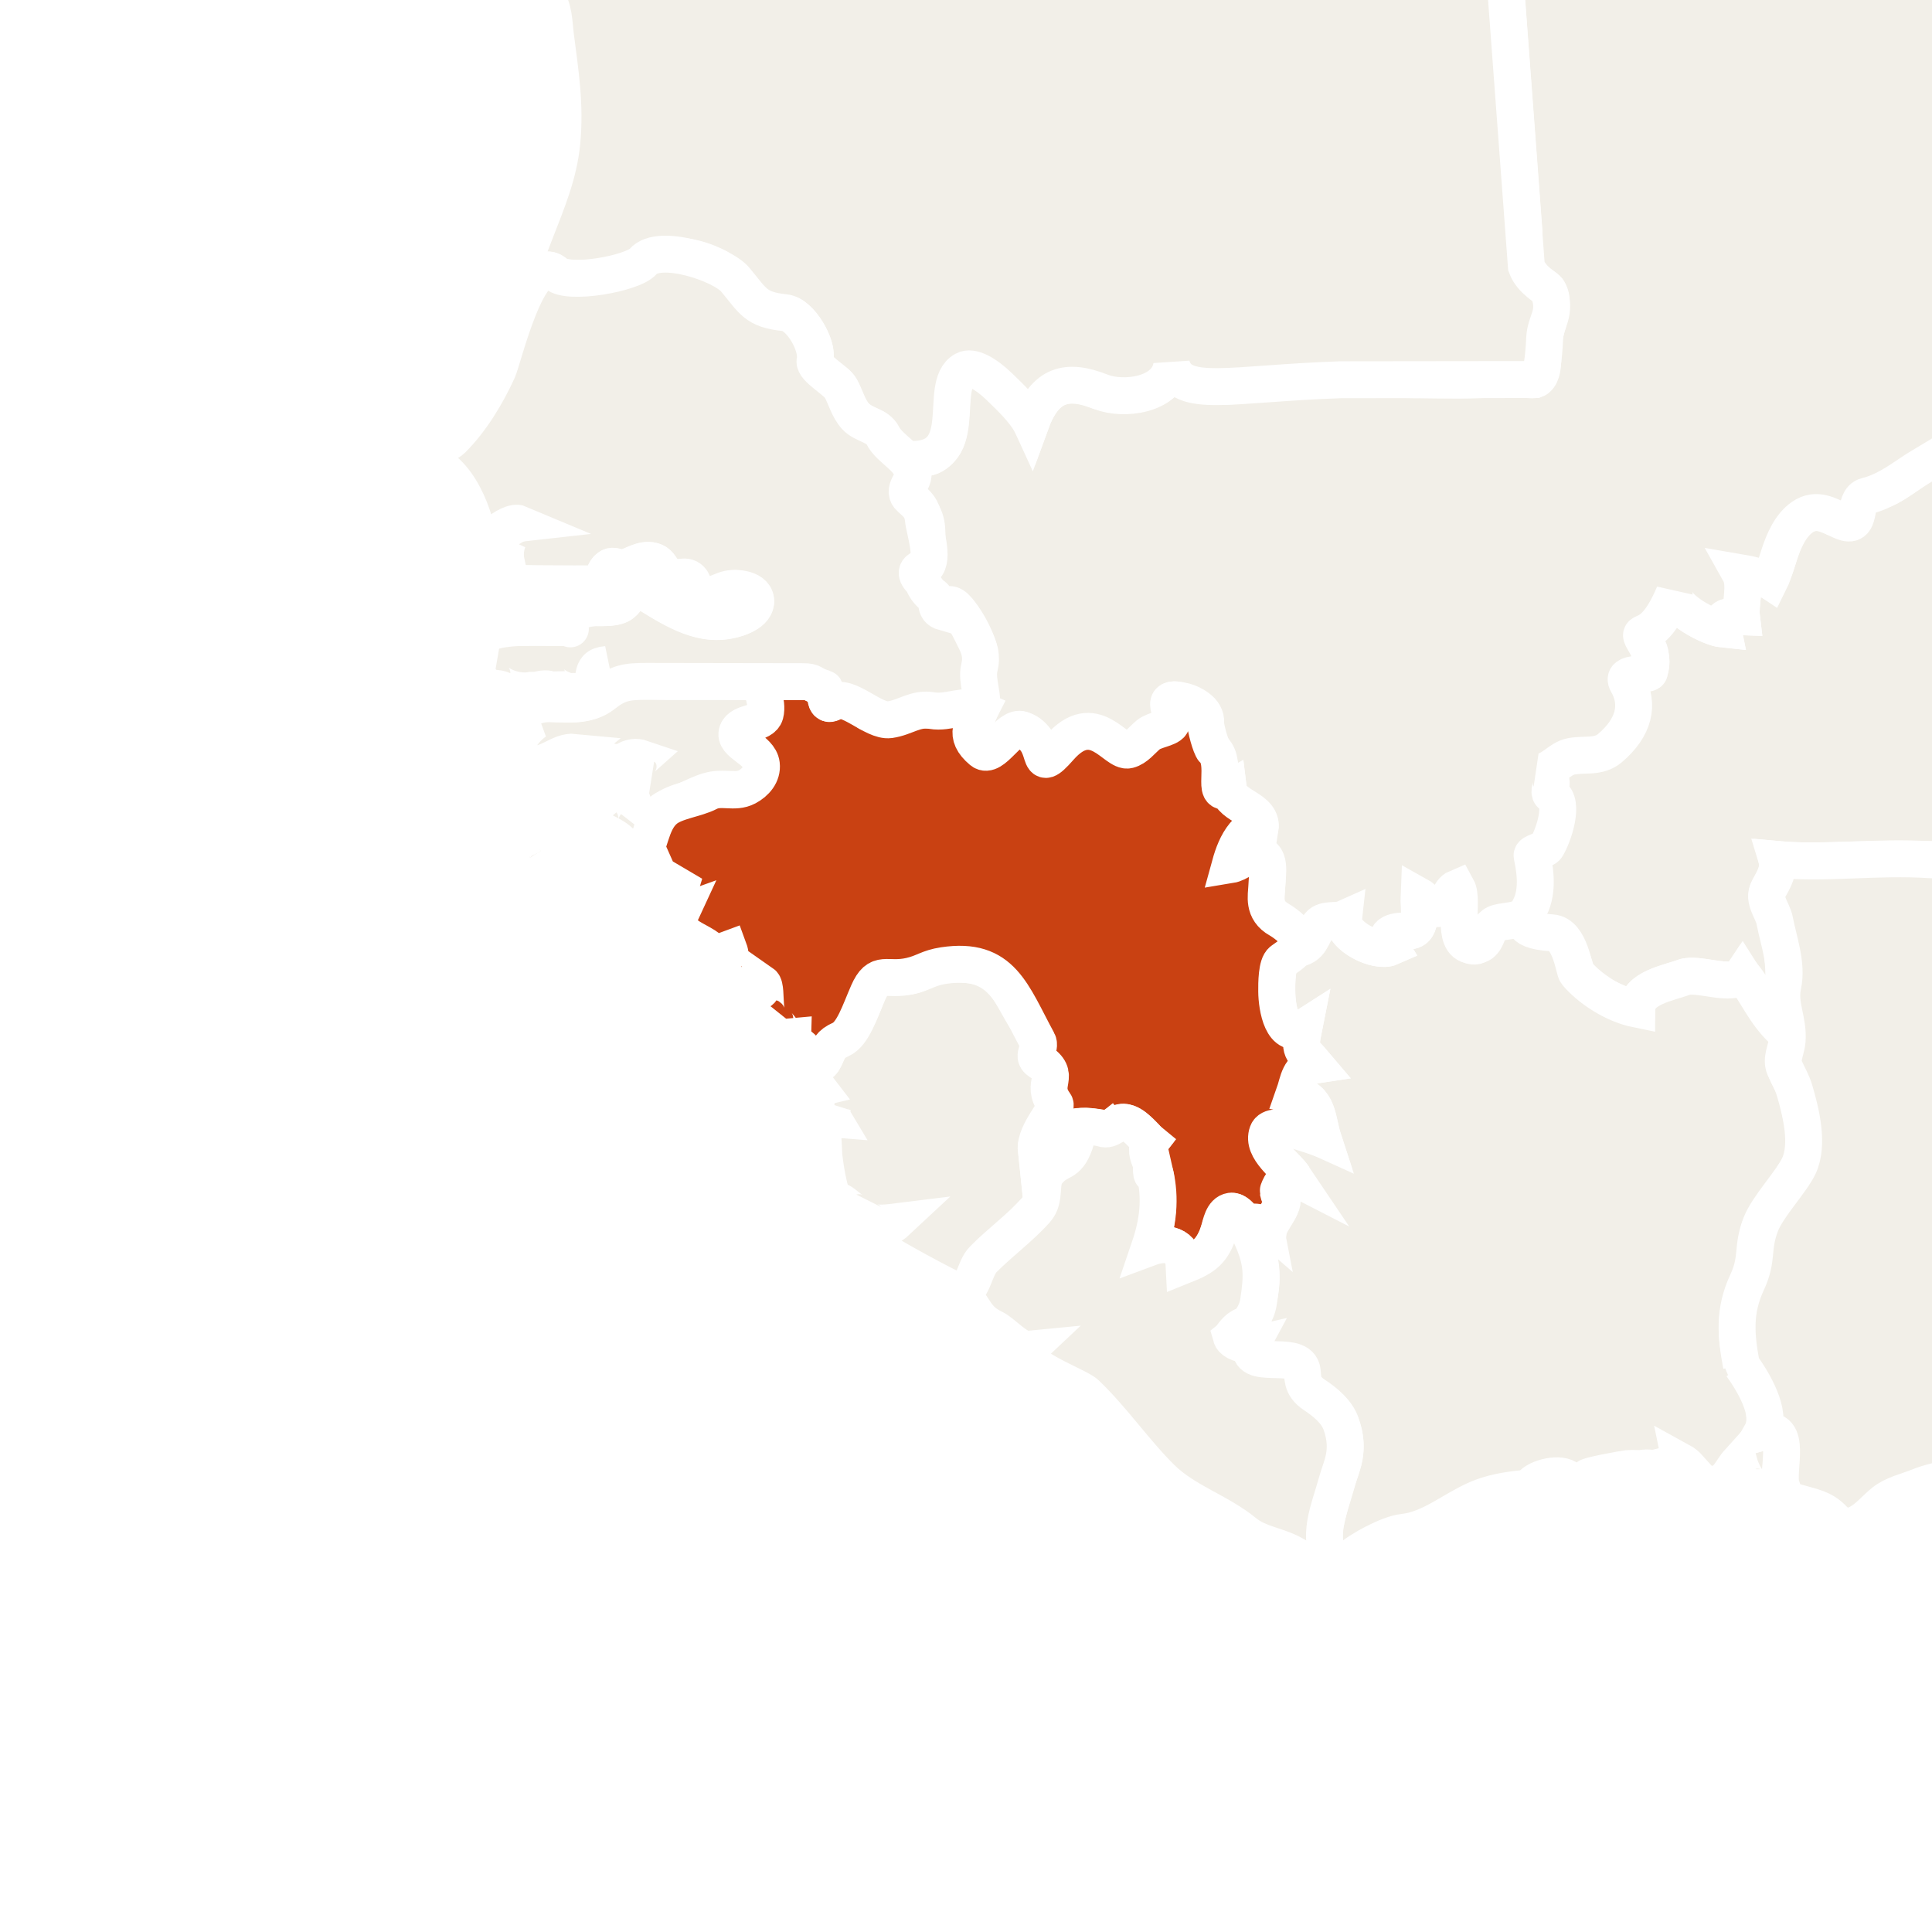 <ns0:svg xmlns:html="http://www.w3.org/1999/xhtml" xmlns:ns0="http://www.w3.org/2000/svg" class="world_map zoom3" height="127" id="svg2985" version="1.1" viewBox="1105 607 157 132" width="127">
  <ns0:title>World Map</ns0:title>
  <ns0:defs id="defs2987" />
  <ns0:defs>
    <html:link href="../css/svg.css" rel="stylesheet" type="text/css" />
  </ns0:defs>
  <ns0:style id="style_css_sheet" type="text/css">
/*
 * Below are Cascading Style Sheet (CSS) definitions in use in this file,
 * which allow easily changing how countries are displayed.
 *
 */
/* --- Custom styles for Peace Corps --- */
.world_map .world_map-is_selected {
  fill: #C94112 !important;
}
.world_map .landxx {
  fill: #F2EFE8;
  stroke: #ffffff;
  fill-rule: evenodd;
}
.world_map.zoom4 .landxx {
  stroke-width: 2px;
}
.world_map.zoom3 .landxx {
  stroke-width: 3px;
}
.world_map.zoom2 .landxx {
  stroke-width: 4px;
}
.world_map.zoom1 .landxx {
  stroke-width: 5px;
}
.world_map .coastxx {
  fill: #F2EFE8;
  stroke: #ffffff;
  stroke-width: 2px;
  fill-rule: evenodd;
}
.world_map .oceanxx {
  opacity: 1;
  color: #ccc;
  fill: #ffffff;
  stroke: #ffffff;
  stroke-width: 0.5;
  stroke-miterlimit: 1;
}

/* --- Original Styles --- *
/*
 * Circles around small countries
 *
 * Change opacity to 1 to display all circles.
 *
 */
.circlexx
{
   opacity:0;
   fill:#e0e0e0;
   stroke:#000000;
   stroke-width:0.5;
}

/*
 * Smaller circles around French DOMs and Chinese SARs
 *
 * Change opacity to 1 to display all subnational circles.
 *
 */
.subxx
{
   opacity:0;
   stroke-width:0.3;
}

/*
 * Circles around small, unrecognized countries
 *
 * Change opacity to 1 to display all circles.
 *
 */
.unxx
{
   opacity:0;
   fill:#e0e0e0;
   stroke:#000000;
   stroke-width:0.3;
}

/*
 * Circles around small countries, but with no permanent residents 
 *
 * Change opacity to 1 to display all circles.
 *
 */
.noxx
{
   opacity:0;
   fill:#e0e0e0;
   stroke:#000000;
   stroke-width:0.5;
}

/*
 * land
 */
.landxx
{
}
/*
 * Styles for coastlines of islands with no borders
 */


/*
 * Styles for nations with limited recognition
 */
.limitxx
{
   fill: #e0e0e0;
   stroke:#ffffff;
   stroke-width:0;
   fill-rule:evenodd;
}

/*
 * Styles for nations with no permanent population.
 */
.antxx
{
   fill: #e0e0e0;
   stroke:#ffffff;
   stroke-width:0;
   fill-rule:evenodd;
}

/*
 * Ocean
 */


/*
 * Additional style rules
 *
 * The following are examples of colouring countries.  You can substitute these with your own styles to colour the countries on the map.
 *
 * Color a few countries:
 *
 * .gb, .au, .nc
 * {
 *    fill:       #ff0000;
 * }
 *
 * Color a few small country circles (and the countries):
 *
 * .ms, .ky
 * {
 *    opacity:    1;
 *    fill:       #ff0000;
 * }
 *
 */

</ns0:style>
  <ns0:path class="oceanxx" d="M 2079.506,1457.561 615.248,1457.561 C 615.131,1457.561 615.071,1457.551 614.952,1457.522 611.677,1456.651 608.402,1455.782 605.128,1454.91 599.151,1453.322 593.229,1451.523 587.308,1449.738 564.394,1442.832 541.766,1434.699 519.47,1426.012 495.811,1416.793 472.35,1407.095 449.192,1396.682 426.784,1386.606 405.177,1375.054 383.764,1363.036 363.118,1351.45 343.011,1338.83 323.38,1325.6 302.292,1311.388 281.479,1296.851 261.054,1281.701 242.351,1267.828 223.737,1253.631 206.053,1238.469 186.987,1222.122 167.824,1205.771 150.353,1187.691 132.978,1169.711 116.333,1151.061 100.157,1131.998 84.353,1113.374 70.087,1093.472 56.902,1072.925 44.047,1052.892 32.094,1032.136 22.47,1010.343 17.517,999.128 12.409,987.766 8.702,976.061 5.066,964.582 1.6,953.043 -1.593,941.431 -8.01,918.094 -14.055,894.784 -18.234,870.921 -22.491,846.609 -24.894,822.199 -26.943,797.622 -28.947,773.586 -28.829,749.402 -27.225,725.349 -25.648,701.699 -23.363,677.925 -19.274,654.565 -15.018,630.252 -9.384,606.452 -2.841,582.662 3.569,559.353 10.484,536.349 20.266,514.199 30.321,491.43 42.319,469.91 55.503,448.817 68.513,428.004 83.109,408.268 98.687,389.318 113.735,371.012 129.69,353.253 146.152,336.209 163.775,317.963 182.646,301.146 201.896,284.648 220.334,268.845 239.554,253.985 258.96,239.397 278.428,224.761 298.394,210.834 318.556,197.176 339.27,183.145 360.479,169.921 382.151,157.426 403.466,145.137 425.315,133.989 447.605,123.594 469.586,113.344 492.15,104.177 514.746,95.376 537.449,86.533 560.379,78.196 583.635,70.915 589.694,69.018 595.801,67.277 601.909,65.55 604.631,64.78 607.361,64.046 610.095,63.319 611.6,62.919 613.566,61.987 615.134,61.987 L 2079.964,61.987 C 2079.98,61.987 2079.996,61.987 2080.012,61.987 2079.845,61.987 2079.679,61.987 2079.512,61.987 2102.827,68.192 2125.878,75.324 2148.545,83.612 2171.638,92.055 2194.616,100.88 2217.235,110.53 2240.521,120.466 2263.485,130.953 2285.883,142.765 2306.981,153.891 2327.818,165.786 2347.861,178.722 2368.942,192.327 2389.75,206.293 2410.222,220.801 2429.737,234.63 2448.994,248.988 2467.621,263.993 2486.882,279.509 2506.041,295.306 2524.054,312.274 2541.871,329.058 2558.751,346.673 2574.941,365.037 2591.248,383.533 2607.148,402.307 2621.451,422.419 2635.349,441.963 2648.447,462.428 2659.59,483.678 2671.124,505.674 2681.105,528.357 2688.619,552.051 2692.252,563.507 2695.337,575.148 2698.561,586.723 2701.774,598.254 2704.924,609.82 2707.458,621.525 2712.626,645.406 2716.672,669.479 2719.118,693.797 2721.572,718.193 2723.18,742.564 2722.981,767.091 2722.791,790.655 2720.691,814.438 2717.769,837.812 2714.737,862.071 2710.52,886.162 2704.64,909.901 2701.681,921.844 2698.395,933.696 2695.038,945.532 2691.747,957.135 2688.556,968.835 2684.399,980.162 2676.092,1002.804 2666.169,1024.884 2654.134,1045.805 2641.996,1066.907 2628.85,1087.487 2614.238,1106.97 2599.166,1127.067 2582.668,1145.945 2565.895,1164.63 2549.83,1182.527 2532.892,1199.732 2514.865,1215.662 2496.079,1232.265 2476.898,1248.313 2457.156,1263.766 2438.299,1278.528 2418.967,1292.731 2399.319,1306.421 2378.702,1320.787 2357.754,1334.611 2336.476,1347.978 2326.409,1354.302 2316.006,1360.133 2305.642,1365.952 2295.035,1371.909 2284.386,1378.017 2273.445,1383.344 2250.734,1394.399 2227.777,1404.727 2204.389,1414.266 2181.785,1423.487 2159.068,1432.27 2136.023,1440.334 2117.412,1446.847 2098.557,1452.497 2079.506,1457.561" id="ocean" />
  <ns0:path class="landxx bfa" d="M 1228.876,669.238 C 1229.41,667.855 1229.891,666.253 1229.571,664.774 1229.221,663.157 1230.195,664.123 1230.812,662.911 1231.193,662.161 1232.035,659.879 1231.15,659.194 1230.554,658.733 1231.738,657.692 1229.957,657.215 1230.79,657.257 1231.312,656.606 1231.945,656.218 1232.979,655.586 1234.459,656.104 1235.526,655.453 1236.831,654.656 1238.408,651.561 1237.255,650.201 1236.706,649.552 1237.506,649.119 1238.224,649.203 1239.315,649.329 1239.227,648.343 1239.065,647.483 1238.958,646.921 1237.846,646.086 1238.813,645.749 1239.557,645.489 1240.581,643.386 1241.046,642.742 1240.986,644.008 1243.972,645.52 1245.006,645.623 1244.762,644.422 1245.542,644.581 1246.516,644.615 1246.385,643.517 1246.933,642.024 1246.366,641.014 1247.177,641.169 1248.018,641.226 1248.746,641.662 1249.838,640.024 1249.705,636.428 1252.54,636.135 1253.937,635.991 1255.669,638.206 1255.944,635.73 1256.091,634.402 1257.557,634.573 1258.466,634.101 1259.644,633.49 1260.547,632.598 1261.775,632.015 1263.249,631.315 1265.94,627.685 1267.999,629.542 1268.39,629.894 1269.345,629.075 1269.975,629.266 1270.838,629.527 1271.707,629.826 1272.518,630.218 1273.764,630.818 1271.472,633.99 1273.382,635.031 1274.562,635.673 1273.636,637.675 1274.521,638.566 1275.021,639.069 1276.034,640.114 1275.866,640.778 1276.805,641.151 1279.274,642.811 1280.856,644.038 1280.142,644.387 1279.5,644.369 1278.846,643.893 1277.872,646.381 1281.148,649.267 1283.126,650.208 1284.715,650.963 1285.609,649.07 1286.74,649.399 1287.67,649.669 1287.849,651.14 1288.206,651.885 1285.677,652.755 1287.788,654.204 1288.72,655.944 1289.713,657.797 1287.315,660.488 1285.498,660.606 1285.049,660.635 1283.303,661.14 1282.978,660.88 1282.083,660.166 1281.884,660.53 1281.14,661.2 1279.671,662.522 1278.838,664.258 1276.954,664.528 1274.052,664.942 1273.536,664.023 1271.822,663.704 1271.002,663.551 1270.225,663.278 1269.37,663.266 1268.613,663.256 1266.65,665.209 1266.09,664.965 1264.734,664.373 1267.722,664.32 1257.518,664.353 1254.131,664.364 1252.123,664.594 1249.395,664.341 1249.728,665.901 1248.227,666.706 1248.65,667.653 1249.226,668.939 1249.509,669.958 1249.738,671.302 1249.933,672.444 1250.044,673.87 1249.908,675.154 1249.79,676.279 1250.666,677.635 1249.894,678.237 1248.634,677.297 1247.437,675.039 1246.584,673.702 1245.863,674.775 1242.958,673.49 1241.834,673.918 1240.605,674.386 1238.032,674.763 1238.014,676.51 1237.238,676.377 1234.516,675.236 1234.039,674.646 1233.594,674.096 1233.126,673.815 1233.041,673.372 1232.877,672.514 1232.083,670.872 1231.463,670.534 1230.419,669.964 1229.257,670.797 1228.876,669.238" id="bf">
    <ns0:title>Burkina Faso</ns0:title>
  </ns0:path>
  <ns0:path class="landxx civ" d="M 1205.046,703.222 C 1205.474,702.297 1206.586,702.095 1206.975,701.101 1207.232,700.442 1207.432,699.39 1207.476,698.687 1207.557,697.412 1207.05,695.095 1206.126,694.15 1206.717,693.526 1207.533,693.847 1208.136,694.222 1208.266,693.466 1209.479,692.642 1209.001,691.81 1208.614,691.137 1209.248,689.704 1210.156,690.19 1209.468,689.168 1208.267,688.534 1207.957,687.273 1207.373,684.9 1211.807,686.766 1212.526,687.094 1212.009,685.518 1212.203,683.76 1210.156,683.422 1210.529,682.37 1210.534,681.249 1211.886,681.046 1210.762,679.715 1210.55,680.003 1210.946,678.022 1208.503,679.595 1208.607,674.182 1208.926,672.982 1209.234,671.826 1210.054,671.532 1211.074,671.232 1211.626,671.069 1211.665,670.036 1212.096,669.67 1212.731,669.132 1213.479,669.48 1214.186,669.166 1214.034,670.57 1216.872,671.972 1218.006,671.47 1217.241,670.203 1218.541,670.131 1219.467,670.146 1220.704,670.165 1220.267,668.113 1220.305,667.294 1220.792,667.565 1221.298,668.483 1221.965,668.302 1222.605,668.127 1222.732,666.924 1223.405,666.646 1223.956,667.644 1223.172,671.002 1224.611,671.36 1225.912,671.682 1224.865,668.852 1228.802,668.971 1229.184,668.982 1227.967,670.107 1231.118,670.306 1232.601,670.399 1232.907,673.329 1233.108,673.569 1234.149,674.81 1236.082,676.117 1238.015,676.51 1238.033,674.763 1240.606,674.386 1241.835,673.918 1242.959,673.49 1245.864,674.775 1246.585,673.702 1247.791,675.133 1248.278,676.691 1249.895,678.237 1250.078,678.006 1250.248,677.766 1250.405,677.517 1250.879,678.946 1249.772,680.311 1249.977,681.033 1250.32,682.234 1251.029,682.814 1251.191,684.203 1251.325,685.353 1252.037,687.294 1251.614,688.377 1251.137,689.596 1250.523,690.249 1249.927,691.356 1249.133,692.83 1247.784,693.687 1247.828,695.321 1247.885,697.448 1246.835,698.998 1246.402,700.575 1245.944,702.244 1246.158,704.934 1247.185,706.288 1248.197,707.621 1248.666,709.42 1248.278,710.853 1250.839,710.144 1249.339,714.033 1249.756,715.246 1249.241,715.237 1248.737,715.309 1248.246,715.462 1248.394,715.187 1248.561,714.922 1248.746,714.67 1247.542,716.478 1246.548,714.203 1246.296,713.302 1245.645,714.022 1245.4,715.02 1244.286,715.102 1243.565,715.155 1242.643,714.814 1242.126,714.31 1241.728,715.043 1240.815,714.349 1240.466,714.022 1241.093,713.884 1241.791,714.497 1242.266,713.806 1242.059,713.572 1241.82,713.38 1241.546,713.23 1241.844,714.668 1241.255,713.329 1240.256,713.59 1240.463,714.017 1237.887,713.773 1237.261,713.842 1236.941,713.878 1233.743,714.449 1234.001,714.588 1235.605,715.455 1238.749,712.682 1240.036,714.31 1238.042,714.419 1236.134,714.747 1234.181,715.094 1233.741,715.172 1232.828,715.36 1232.547,714.841 1232.149,714.11 1230.219,714.443 1229.527,715.102 1230.661,714.648 1231.289,714.769 1232.407,715.174 1229.955,715.455 1227.342,715.321 1225.031,716.319 1223.035,717.18 1221.243,718.799 1219.012,719.026 1217.876,719.142 1215.45,720.426 1214.615,721.23 1212.738,723.037 1212.409,719.699 1212.701,718.324 1213.048,716.688 1213.614,714.882 1214.067,713.529 1214.669,711.735 1214.155,709.777 1212.735,708.585 1211.873,707.862 1210.621,707.537 1210.762,706.022 1210.924,704.284 1205.622,705.796 1206.696,703.798 1206.061,703.943 1205.487,703.66 1205.046,703.222" id="ci">
    <ns0:title>Cote d'Ivoire</ns0:title>
  </ns0:path>
  <ns0:g class="landxx coastxx sle" id="sl" transform="translate(-29.902,-45.075)">
    <ns0:title>Sierra Leone</ns0:title>
    <ns0:path d="M 1202.397,738.72 C 1202.327,738.888 1202.257,739.056 1202.187,739.224 1203.163,739.528 1204.117,739.945 1205.137,740.088 1205.314,739.704 1205.446,739.172 1205.012,738.897 1204.271,738.424 1203.213,738.77 1202.397,738.72" id="path2896" />
    <ns0:path class="landxx sle" d="M 1199.448,726.479 C 1200.064,725.914 1200.855,726.408 1201.538,725.975 1202.2,725.556 1202.022,724.412 1202.83,724.175 1204.162,723.784 1205.062,721.21 1205.479,720.048 1206.177,718.107 1208.233,719.536 1209.681,718.567 1210.92,717.737 1214.389,717.673 1215.628,718.589 1216.819,719.469 1217.399,720.972 1218.173,722.191 1218.577,722.827 1219.02,723.477 1219.289,724.186 1219.486,724.705 1218.904,725.336 1219.265,725.707 1219.71,726.165 1220.205,726.059 1220.251,726.831 1220.287,727.435 1220.059,728.483 1220.522,728.969 1221.171,729.652 1218.985,731.863 1219.108,733.032 1219.273,732.67 1220.887,731.82 1221.268,731.592 1222.749,730.702 1222.507,731.922 1222.148,733.038 1221.738,734.313 1219.868,733.965 1219.7,735.814 1219.54,737.587 1219.48,737.502 1218.503,738.536 1217.725,739.359 1216.961,740.178 1215.85,740.987 1214.353,742.077 1213.68,744.848 1213.021,744.647 1212.317,744.434 1206.498,741.303 1205.569,740.52 1207.193,740.981 1205.917,740.214 1205.499,739.945 1206.193,739.461 1207.095,739.458 1207.729,738.865 1206.393,739.031 1204.448,739.236 1205.569,737.281 1204.69,739.296 1203.597,737.031 1202.844,737.135 1202.311,737.209 1201.847,733.674 1201.829,733.248 1200.728,733.504 1199.002,732.589 1199.809,731.16 1200.286,731.536 1200.789,731.872 1201.319,732.168 1200.059,731.535 1201.911,730.457 1202.619,730.512 1202.331,730.033 1202.464,730.156 1202.549,729.576 1201.899,730.883 1201.265,730.212 1200.459,729.72 1200.348,729.979 1200.251,730.242 1200.169,730.512 1199.229,728.926 1200.014,728.317 1201.389,727.992 1200.858,727.29 1199.808,727.352 1199.448,726.479" id="path2902" />
  </ns0:g>
  <ns0:path class="landxx mli" d="M 1178.546,631.798 C 1179.897,631.473 1180.5,632.204 1181.599,630.795 1182.526,629.606 1182.11,627.046 1182.563,625.564 1183.591,622.179 1188.293,627.787 1188.776,628.846 1189.674,626.384 1191.169,625.035 1194,626.184 1195.861,626.939 1199.806,626.805 1200.216,624.237 1201.276,626.805 1206.501,625.657 1208.546,625.501 1213.548,625.119 1218.68,625.39 1223.695,625.39 1225.461,625.39 1227.637,625.184 1229.384,625.362 1230.667,625.493 1230.295,623.36 1230.419,622.264 1230.56,621.022 1231.769,618.63 1230.471,617.806 1228.23,616.381 1228.83,615.123 1228.844,613.314 L 1223.615,543.238 1236.863,543.245 C 1250.558,553.508 1263.41,563.727 1276.367,573.906 1277.923,575.031 1280.85,576.159 1280.632,578.503 1280.564,579.236 1280.461,579.89 1281.774,580.417 1282.413,580.673 1283.123,580.852 1283.665,581.214 1284.57,581.818 1284.421,582.904 1285.144,583.627 1285.832,584.315 1286.55,584.409 1287.437,584.563 1288.082,584.674 1287.605,583.97 1288.759,584.544 1289.587,584.955 1289.946,586.051 1290.892,586.349 1292.366,586.815 1294.341,586.939 1295.706,587.746 1296.702,588.335 1296.413,591.103 1295.989,592.067 1295.399,593.408 1294.539,594.68 1296.673,594.985 1298.93,595.309 1301.486,594.107 1303.716,593.83 1303.426,599.973 1304.303,606.498 1303.507,612.582 1303.415,613.282 1303.631,613.758 1303.105,617.088 1302.934,618.176 1303.318,616.788 1301.793,619.989 1301.324,620.972 1301.351,622.161 1300.924,623.175 1300.512,624.152 1299.56,624.45 1298.781,625.052 1297.823,625.791 1298.476,626.765 1297.162,626.541 1296.862,626.49 1294.24,625.79 1294.12,626.244 1293.805,627.432 1285.611,627.03 1284.37,627.129 1281.329,627.371 1281.391,626.998 1279.239,629.351 1278.564,630.09 1277.236,630.352 1276.289,630.143 1275.741,630.043 1274.487,630.031 1273.931,630.045 1272.941,630.026 1273.005,629.265 1273.005,630.504 1272.287,630.233 1271.602,629.889 1270.893,629.592 1269.189,628.878 1268.78,630.075 1268.134,629.598 1267.505,629.134 1266.429,628.525 1265.015,629.785 1263.543,631.098 1261.405,632.193 1260.564,632.757 1259.15,633.703 1258.113,634.449 1256.667,634.813 1255.479,635.112 1256.446,637.629 1254.686,636.858 1253.603,636.384 1252.616,635.726 1251.468,636.521 1250.492,637.198 1249.964,638.442 1249.607,639.511 1249.403,640.122 1249.127,641.103 1248.84,641.682 1248.591,641.51 1246.997,641.122 1246.365,641.017 1246.931,642.027 1246.384,643.52 1246.515,644.618 1245.541,644.584 1244.761,644.425 1245.005,645.626 1243.971,645.523 1240.985,644.011 1241.045,642.745 1239.15,647.286 1237.744,645.145 1238.702,646.763 1239.232,647.659 1239.252,648.337 1239.039,649.109 1238.952,649.424 1236.675,649.025 1237.228,649.979 1238.247,651.737 1237.797,653.63 1235.824,655.297 1234.906,656.073 1233.811,655.758 1232.7,655.96 1231.662,656.148 1231.08,657.275 1229.955,657.219 1231.953,657.721 1230.505,658.763 1231.112,659.115 1232.14,659.713 1231.263,662.359 1230.695,663.304 1230.508,663.616 1229.437,663.747 1229.501,664.047 1229.827,665.561 1230.024,667.432 1228.98,668.795 1228.562,669.342 1227.339,669.322 1226.748,669.486 1225.511,669.83 1226.152,671.473 1224.589,671.33 1222.857,671.171 1223.994,667.718 1223.405,666.65 1222.732,666.928 1222.605,668.131 1221.965,668.306 1221.298,668.488 1220.792,667.569 1220.305,667.298 1220.266,668.116 1220.704,670.168 1219.467,670.15 1218.541,670.135 1217.24,670.207 1218.006,671.474 1216.872,671.976 1214.033,670.575 1214.186,669.17 1213.603,669.429 1212.66,669.13 1212.216,669.664 1211.52,670.502 1211.611,671.5 1210.226,671.618 1211.248,669.715 1207.873,669.434 1207.865,667.815 1207.865,666.78 1208.125,665.572 1207.882,664.565 1207.535,663.129 1205.629,664.808 1204.966,664.777 1205.219,663.855 1205.952,661.42 1207.346,661.897 1207.85,660.508 1204.992,659.995 1204.826,658.657 1203.918,659.173 1204,658.152 1204.083,657.571 1204.269,656.259 1203.742,655.754 1203.187,654.655 1202.75,653.789 1203.3,652.562 1202.283,652.055 1201.887,651.857 1200.505,651.091 1200.095,651.477 1199.644,651.901 1201.097,652.968 1200.12,653.429 1199.013,653.951 1198.141,654.837 1197.023,655.395 1196.248,655.782 1195.38,654.667 1194.746,654.408 1193.376,653.849 1192.32,653.949 1191.349,655.106 1188.908,658.016 1190.247,654.55 1188.127,653.833 1186.75,653.368 1185.295,657.771 1183.945,654.374 1183.513,653.288 1185.308,652.294 1184.439,651.068 1183.939,650.362 1184.331,648.679 1184.602,647.94 1184.921,647.068 1182.266,642.099 1181.717,644.257 1181.093,644.08 1180.1,642.147 1179.825,641.56 1179.578,641.032 1180.376,639.974 1180.346,638.929 1180.302,637.359 1180.481,636.691 1179.37,635.456 1178.984,635.027 1178.58,634.515 1178.837,633.897 1179.275,632.838 1178.97,632.839 1178.546,631.798" id="ml">
    <ns0:title>Mali</ns0:title>
  </ns0:path>
  <ns0:g class="landxx coastxx gnb" id="gw" transform="translate(-29.902,-45.075)">
    <ns0:title>Guinea-Bissau</ns0:title>
    <ns0:path d="M 1176.908,705.312 C 1176.885,705.121 1176.861,704.928 1176.838,704.737 1176.568,704.891 1176.328,705.083 1176.118,705.312 1176.381,705.312 1176.645,705.312 1176.908,705.312" id="path3430" />
    <ns0:path d="M 1177.348,702.216 C 1178.008,701.888 1177.911,701.648 1177.058,701.496 1177.154,701.736 1177.251,701.976 1177.348,702.216" id="path3432" />
    <ns0:path d="M 1177.998,709.272 C 1178.262,709.065 1178.549,708.897 1178.858,708.767 1178.281,707.552 1176.819,708.361 1177.998,709.272" id="path3434" />
    <ns0:path d="M 1179.218,701.784 C 1178.855,701.807 1178.495,701.855 1178.138,701.928 1178.204,702.982 1179.518,702.813 1179.218,701.784" id="path3436" />
    <ns0:path d="M 1179.147,704.952 C 1179.05,705.192 1178.954,705.431 1178.857,705.672 1179.46,705.976 1179.841,705.623 1179.937,705.025 1179.673,705.011 1179.41,704.986 1179.147,704.952" id="path3438" />
    <ns0:path d="M 1181.018,708.048 C 1181.417,707.728 1181.681,707.32 1181.808,706.824 1181.285,707.025 1180.935,707.466 1181.018,708.048" id="path3440" />
    <ns0:path d="M 1184.547,708.192 C 1184.762,707.497 1184.522,707.305 1183.827,707.616 1184.067,707.809 1184.308,708 1184.547,708.192" id="path3442" />
    <ns0:path class="landxx gnb" d="M 1174.038,698.04 C 1174.735,697.556 1175.646,697.923 1176.395,697.586 1177.199,697.225 1177.946,696.768 1178.858,696.744 1180.786,696.692 1182.536,697.202 1184.148,695.808 1185.566,694.58 1187.351,694.944 1189.063,694.944 1191.662,694.944 1194.26,694.944 1196.859,694.944 1196.639,695.954 1197.761,697.126 1196.859,698.012 1196.37,698.493 1195.03,698.383 1194.836,699.119 1194.561,700.163 1198.281,700.974 1196.434,703.056 1195.482,704.128 1194.084,703.553 1192.886,703.756 1191.761,703.946 1190.419,704.837 1189.263,705.184 1187.275,705.78 1188.228,709.26 1186.197,709.992 1185.71,708.117 1185.446,707.871 1183.757,707.04 1183.908,706.766 1184.074,706.502 1184.257,706.248 1182.809,707.331 1184.188,702.897 1186.267,704.519 1185.766,703.108 1184.493,704.049 1183.757,704.664 1183.049,703.401 1182.924,702.551 1184.477,702 1185.8,701.531 1186.269,702.949 1187.497,702.864 1186.838,702.599 1186.45,701.758 1187.067,701.208 1186.586,701.044 1186.131,701.106 1185.702,701.392 1184.996,701.777 1184.407,701.303 1183.677,701.424 1182.968,701.542 1182.515,702.083 1181.987,702.504 1181.302,703.05 1180.377,702.965 1179.577,703.152 1179.627,701.845 1180.722,701.424 1181.597,700.704 1180.354,700.582 1179.369,701.876 1178.137,701.608 1175.736,701.086 1177.277,698.958 1178.428,698.183 1177.968,698.232 1177.511,698.304 1177.058,698.399 1176.819,698.688 1176.556,698.952 1176.268,699.192 1175.377,699.229 1174.881,698.177 1174.036,698.04" id="path3444" />
  </ns0:g>
  <ns0:path class="landxx gha" d="M 1246.515,705.454 C 1246.055,703.001 1245.891,701.036 1246.966,698.722 1247.89,696.732 1247.325,696.036 1248.066,694.041 1248.616,692.564 1250.6,690.513 1251.19,689.23 1251.992,687.486 1251.358,684.898 1250.829,683.106 1250.618,682.392 1250.313,681.936 1250.022,681.269 1249.71,680.554 1250.173,679.801 1250.227,679.068 1250.351,677.385 1249.534,676.2 1249.88,674.579 1250.25,672.846 1249.534,670.986 1249.214,669.3 1249.063,668.499 1248.219,667.599 1248.711,666.755 1249.098,666.091 1249.641,665.148 1249.396,664.343 1253.591,664.718 1257.452,664.073 1261.915,664.368 1262.816,664.428 1265.48,664.196 1265.692,664.717 1266.086,665.681 1267.658,664.145 1268.476,663.551 1269.309,662.946 1271.7,663.45 1271.175,664.521 1270.375,666.154 1270.191,667.775 1272.537,669.538 1274.478,670.997 1273.384,670.401 1273.714,671.911 1273.874,672.642 1273.965,672.584 1273.896,673.424 1273.826,674.274 1273.809,675.65 1273.586,676.727 1272.522,676.563 1272.972,677.321 1272.506,677.952 1273.152,678.062 1273.613,677.329 1274.216,677.497 1275.092,677.742 1275.081,679.006 1274.875,679.651 1274.479,680.89 1275.33,684.086 1273.656,683.784 1274.076,684.851 1275.205,685.508 1275.854,686.42 1276.631,687.512 1275.959,687.842 1275.509,688.856 1274.962,690.088 1276.01,691.709 1275.316,692.87 1274.487,694.258 1274.404,694.945 1275.545,696.128 1276.085,696.687 1275.484,698.088 1275.231,698.73 1274.617,700.282 1274.462,700.976 1275.347,702.522 1275.905,703.499 1277.094,704.36 1277.984,705.051 1278.227,705.24 1279.749,706.137 1279.777,706.247 1279.991,707.07 1278.642,707.468 1278.43,708.161 1278.141,709.104 1277.49,709.905 1276.36,709.777 1275.729,709.705 1275.528,708.293 1275.185,707.872 1274.445,706.965 1273.195,707.312 1272.217,706.894 1273.003,707.53 1274.294,707.138 1275.135,707.756 1276.798,708.977 1274.253,709.751 1273.428,709.896 1270.289,710.447 1268.303,712.229 1265.698,713.783 1264.203,714.674 1262.544,714.653 1260.951,715.304 1259.987,715.699 1258.891,715.913 1258.065,716.577 1257.379,717.129 1256.812,717.863 1256.02,718.277 1255.203,718.705 1254.553,718.561 1253.945,717.925 1253.118,717.062 1252.216,716.949 1251.123,716.622 1249.979,716.279 1249.057,716.548 1248.348,715.381 1249.285,715.354 1248.819,715.22 1249.756,715.247 1249.339,714.034 1250.747,710.176 1248.186,710.885 1249.051,709.352 1247.433,706.721 1246.515,705.454" id="gh">
    <ns0:title>Ghana</ns0:title>
  </ns0:path>
  <ns0:g class="landxx coastxx mrt" id="mr" transform="translate(-29.902,-45.075)">
    <ns0:title>Mauritania</ns0:title>
    <ns0:path d="M 1178.278,635.04 C 1178.786,634.399 1178.887,633.593 1178.928,632.808 1178.347,633.361 1177.851,634.229 1178.278,635.04" id="path3878" />
    <ns0:path class="landxx mrt" d="M 1174.038,624.96 C 1173.834,623.583 1173.952,622.632 1174.502,621.307 1174.656,620.936 1175.168,620.042 1176.136,619.992 L 1204.02,619.96 C 1205.438,619.213 1204.464,613.051 1204.369,610.679 1204.196,608.295 1203.955,606.742 1205.866,604.933 1207.467,603.419 1207.414,603.805 1212.499,601.726 L 1213.616,579.893 1238.495,579.602 1238.829,568.531 C 1248.301,574.904 1257.597,581.468 1266.734,588.313 1262.34,588.313 1257.911,588.313 1253.518,588.313 L 1258.941,661.224 C 1259.388,662.416 1260.616,662.93 1260.725,663.209 1261.451,665.064 1260.495,665.624 1260.427,667.053 1260.347,668.728 1260.181,670.236 1259.693,670.416 L 1243.806,670.435 C 1234.781,670.747 1230.916,671.983 1230.118,669.314 1229.733,671.73 1226.154,672.125 1224.389,671.424 1221.601,670.317 1219.822,670.784 1218.679,673.922 1218.03,672.851 1217.086,671.937 1216.118,671.004 1214.972,669.898 1213.866,669.306 1213.257,669.643 1210.968,670.912 1214.163,677.294 1208.541,676.891 1208.57,676.993 1207.025,675.798 1206.616,675.015 1206.11,674.048 1205.526,674.356 1204.556,673.528 1203.505,672.631 1203.579,671.167 1202.717,670.594 1200.408,669.059 1201.323,669.04 1201.109,668 1200.845,666.718 1199.541,665.086 1198.888,665.077 1195.492,665.028 1195.248,662.272 1193.046,661.211 1191.935,660.675 1190.966,660.393 1189.468,660.344 1187.136,660.267 1186.333,662.547 1180.979,662.147 1179.85,662.063 1180.001,661.309 1179.04,661.582 1178.106,661.924 1177.009,664.928 1176.637,665.715 1176.637,660.513 1180.061,656.27 1180.555,651.171 1180.852,648.101 1180.428,645.505 1180.043,642.499 1179.904,641.415 1179.939,640.226 1179.25,639.307 1178.649,638.505 1177.601,637.935 1177.49,636.843 1178.292,637.093 1179.175,636.498 1179.08,635.619 1178.538,635.764 1178.105,636.171 1177.92,636.699 1178.117,635.655 1178.959,634.922 1179.417,634.005 1179.713,633.412 1179.284,632.464 1179.631,632.067 1181.196,630.275 1178.8,627.097 1178.21,625.323 1177.966,625.751 1177.799,626.207 1177.71,626.691 1176.122,625.489 1176.501,623.003 1174.9,621.795 1174.645,622.857 1174.261,623.887 1174.038,624.96" id="path3882" />
  </ns0:g>
  <ns0:g class="world_map-is_selected landxx coastxx gin" id="gn" transform="translate(-29.902,-45.075)">
    <ns0:title>Guinea</ns0:title>
    <ns0:path d="M 1186.638,709.848 C 1186.206,710.396 1186.247,711.298 1187.068,711.432 1186.848,710.849 1186.968,710.345 1187.428,709.92 1187.165,709.896 1186.901,709.872 1186.638,709.848" id="path5380" />
    <ns0:path class="world_map-is_selected landxx gin" d="M 1186.778,709.704 C 1187.775,708.462 1187.676,706.427 1188.939,705.368 1189.795,704.651 1191.454,704.505 1192.477,703.971 1193.497,703.438 1194.553,704.084 1195.599,703.528 1196.287,703.162 1196.869,702.504 1196.77,701.687 1196.623,700.47 1194.468,699.987 1194.82,699.044 1195.135,698.198 1196.85,698.448 1197.081,697.594 1197.34,696.636 1196.618,695.259 1196.879,694.962 L 1200.495,694.952 C 1201.016,695.087 1201.602,695.485 1201.98,695.514 1202.262,695.599 1201.625,697.232 1202.73,696.561 1203.488,696.101 1205.058,697.158 1205.476,697.49 1205.534,697.536 1207.149,698.03 1207.108,698.034 1208.161,697.933 1208.908,697.131 1210.051,697.255 1211.715,697.437 1213.367,696.717 1214.569,697.248 1213.988,698.411 1213.125,699.27 1214.689,700.585 1215.577,701.332 1216.905,698.479 1217.94,698.873 1220.437,699.822 1218.823,702.816 1221.014,700.323 1223.822,697.128 1225.535,700.787 1226.599,700.518 1227.234,700.358 1227.65,699.758 1228.228,699.275 1228.7,698.881 1229.853,698.77 1230.077,698.394 1230.51,697.668 1228.745,695.952 1231.19,696.581 1231.713,696.716 1232.974,697.314 1232.875,698.299 1232.842,698.626 1233.29,700.299 1233.521,700.517 1234.684,701.616 1233.298,704.502 1234.73,703.728 1234.915,705.165 1237.58,705.232 1237.299,706.943 1236.663,706.973 1236.407,706.932 1235.999,707.426 1235.435,708.109 1235.102,709.008 1234.871,709.848 1235.616,709.726 1236.049,709.112 1236.904,709.019 1238.292,708.87 1237.876,710.648 1237.844,711.636 1237.82,712.363 1237.498,713.555 1238.839,714.301 1239.092,714.441 1240.212,715.176 1240.386,715.834 1240.62,716.719 1239.773,717.145 1239.09,717.651 1238.649,717.978 1238.644,719.471 1238.65,720.149 1238.662,721.408 1239.102,724.214 1240.852,723.096 1240.456,725.077 1240.668,724.789 1241.792,726.12 1240.44,726.323 1240.435,727.444 1240.062,728.496 1242.109,728.833 1241.916,730.592 1242.432,732.168 1241.376,731.803 1238.287,730.594 1237.902,731.622 1237.398,732.969 1239.421,734.31 1240.062,735.264 1239.295,734.871 1238.755,736.335 1238.766,736.387 1238.932,737.185 1239.207,736.924 1239.052,737.416 1238.895,737.915 1238.021,739.19 1238.033,739.296 1237.821,739.112 1236.727,738.579 1236.126,739.108 1235.805,739.391 1236.208,738.545 1235.242,738.064 1234.303,737.732 1233.996,739.736 1233.766,740.195 1233.1,741.525 1232.606,741.802 1231.132,742.392 1231.05,740.713 1229.678,740.446 1228.322,740.953 1228.697,739.854 1228.933,738.725 1228.972,737.558 1228.987,737.113 1228.838,734.681 1228.702,734.907 1228.611,735.075 1228.43,735.517 1228.411,734.065 1228.411,733.842 1227.888,733.04 1228.37,732.409 1226.057,729.758 1225.89,731.184 1225.523,730.996 1224.744,731.62 1224.498,731.221 1223.426,731.111 1222.687,731.036 1221.889,731.222 1221.272,731.592 1220.892,731.821 1219.277,732.67 1219.112,733.032 1218.955,731.58 1220.942,729.704 1220.619,729.266 1219.353,727.549 1221.292,727.029 1219.317,725.764 1218.723,725.384 1219.525,724.732 1219.232,724.194 1217.128,720.326 1216.328,717.326 1211.592,718.039 1210.316,718.231 1210.005,718.63 1208.882,718.886 1206.906,719.337 1206.289,718.325 1205.443,720.259 1204.765,721.808 1204.211,723.603 1203.235,724.04 1202.354,724.435 1202.292,724.756 1201.885,725.629 1201.402,726.666 1200.164,725.828 1199.453,726.48 1199.37,725.809 1199.802,725.321 1200.463,725.256 1200.317,724.978 1200.124,724.738 1199.883,724.536 1199.705,724.768 1199.538,725.008 1199.383,725.256 1199.321,724.777 1199.298,724.298 1199.313,723.816 1199.05,723.84 1198.786,723.864 1198.523,723.888 1198.749,722.997 1197.45,722.828 1198.013,721.945 1196.691,723.278 1197.337,719.828 1196.863,719.497 1196.933,720.075 1196.61,720.286 1196.073,720.144 1196.303,719.636 1196.47,719.108 1196.573,718.56 1196.263,719.62 1195.565,719.252 1194.913,718.777 1193.986,718.101 1194.469,717.622 1194.123,716.689 1193.63,716.866 1193.297,717.202 1193.123,717.697 1193.013,715.883 1189.177,716.037 1190.243,713.737 1189.916,713.855 1189.579,713.927 1189.233,713.953 1189.802,712.896 1190.191,711.718 1190.523,710.568 1190.087,711.005 1189.753,711.508 1189.523,712.081 1189.404,710.91 1188.939,711.511 1188.583,712.081 1188.414,711.291 1188.302,709.618 1189.303,709.273 1188.499,709.717 1187.66,709.695 1186.779,709.703" id="path5400" />
  </ns0:g>
  <ns0:path class="landxx sen" d="M 1140.026,632.086 C 1139.586,632.075 1139.203,632.219 1138.876,632.518 1138.749,631.291 1141.045,630.906 1141.755,630.199 1143.302,628.656 1144.543,626.583 1145.449,624.612 1145.883,623.668 1147.974,614.672 1150.174,616.737 1151.163,617.666 1156.421,616.731 1157.263,615.75 1158.563,614.234 1163.669,615.935 1164.746,617.222 1166.201,618.96 1166.383,619.665 1168.767,619.908 1170.064,620.04 1171.505,622.577 1171.231,623.832 1171.104,624.413 1172.992,625.437 1173.325,626.051 1173.741,626.818 1173.945,627.71 1174.548,628.366 1175.139,629.009 1176.34,629.087 1176.731,629.878 1177.302,631.034 1179.037,631.675 1179.196,633.024 1179.268,633.628 1178.269,634.336 1178.962,634.955 1179.537,635.469 1179.945,635.804 1180.033,636.687 1180.127,637.621 1180.943,639.882 1180.183,640.588 1179.393,640.76 1179.322,641.144 1179.972,641.741 1180.131,642.181 1180.384,642.551 1180.731,642.849 1181.417,643.235 1180.751,643.983 1181.716,644.256 1182.237,642.212 1183.88,645.762 1184.165,646.323 1184.59,647.16 1184.822,647.791 1184.584,648.762 1184.315,649.862 1185.045,651.275 1184.666,652.175 1183.422,651.64 1182.069,652.477 1180.752,652.247 1179.381,652.008 1178.59,652.809 1177.294,652.986 1175.97,653.166 1173.843,650.814 1172.733,651.551 1171.866,652.127 1172.184,650.502 1171.996,650.447 1170.825,650.1 1171.222,649.895 1170.232,649.893 L 1157.589,649.871 C 1155.935,649.868 1155.242,649.967 1153.995,650.952 1152.902,651.815 1151.402,651.735 1149.776,651.678 1148.368,651.628 1147.385,652.468 1146.07,652.679 1145.412,652.785 1144.715,652.565 1144.135,652.968 1144.002,652.642 1143.311,651.934 1143.672,651.538 1144.579,650.542 1145.096,650.049 1146.295,650.81 1147.2,651.385 1148.325,650.493 1149.287,650.474 1149.991,650.46 1150.34,651.002 1151.058,650.774 1151.615,650.597 1151.877,650.715 1152.394,650.883 1153.313,651.182 1153.247,648.865 1154.285,648.504 1152.742,648.615 1153.637,649.923 1152.695,650.592 1151.885,651.168 1149.719,650.4 1149.455,649.44 1148.893,651.857 1144.071,650.098 1145.135,648.864 1144.683,649.513 1144.715,650.598 1143.775,650.808 1143.613,650.215 1143.775,649.736 1144.275,649.369 1142.99,649.652 1143.704,647.721 1143.986,646.86 1144.409,645.571 1145.869,645.493 1147.022,645.49 L 1151.14,645.479 C 1151.899,645.902 1150.264,645.208 1151.605,644.326 1152.776,643.555 1153.988,644.082 1155.139,643.756 1156.418,643.393 1155.737,641.571 1157.432,642.627 1159.804,644.104 1162.181,645.647 1164.926,644.734 1165.976,644.384 1167.149,643.36 1165.804,642.642 1164.123,641.745 1163.782,643.028 1162.466,642.966 1161.13,642.903 1161.477,640.907 1159.941,641.52 1159.36,641.752 1158.828,640.946 1158.639,640.558 1158.249,639.756 1157.005,640.035 1156.257,640.495 1155.191,641.151 1154.957,640.118 1154.397,640.7 1153.987,641.125 1154.133,641.666 1153.611,641.957 L 1146.11,641.919 C 1146.415,641.301 1145.818,640.883 1145.065,640.803 1145.188,640.206 1145.574,639.965 1146.145,640.227 1146.012,639.613 1146.059,639.013 1146.285,638.427 1145.849,639.252 1145.315,639.868 1144.345,640.011 1144.085,639.21 1146.416,637.154 1147.225,637.059 1146.344,636.686 1143.979,638.818 1143.985,639.651 1143.986,637.285 1142.538,633 1140.026,632.086" id="sn">
    <ns0:title>Senegal</ns0:title>
  </ns0:path>
  <ns0:path class="landxx lbr" d="M 1183.086,699.622 C 1184.125,699.239 1184.161,697.593 1184.901,696.841 1186.257,695.463 1187.897,694.283 1189.186,692.835 1190.031,691.886 1189.438,690.619 1190.099,689.778 1191.078,688.534 1191.697,689.241 1192.35,687.401 1192.614,686.659 1192.351,686.549 1192.527,686.39 1191.162,685.936 1193.9,685.961 1194.59,686.201 1195.263,686.434 1195.653,685.655 1196.3,685.693 1197.191,685.746 1197.86,686.802 1198.486,687.31 1198.065,687.848 1198.285,688.373 1198.505,688.924 1198.667,689.33 1198.403,690.278 1198.856,689.831 1199.339,691.945 1199.11,693.843 1198.416,695.879 1199.772,695.372 1201.144,695.64 1201.226,697.318 1202.857,696.665 1203.536,696.18 1204.062,694.491 1204.217,693.993 1204.358,693.021 1205.022,692.923 1205.755,692.814 1206.414,694.387 1206.673,694.954 1207.608,697 1207.608,698.101 1207.271,700.296 1207.122,701.269 1206.507,702.107 1206.071,702.23 1205.489,702.435 1205.152,703.047 1205.06,703.129 1205.127,703.366 1205.533,703.772 1206.696,703.799 1206.119,705.907 1210.354,704.19 1210.786,705.759 1210.94,706.318 1210.649,707.091 1211.811,707.856 1212.729,708.459 1213.636,709.231 1213.974,710.188 1214.761,712.409 1213.987,713.672 1213.67,714.826 1212.962,717.401 1212.012,719.19 1213.183,721.619 1211.993,721.843 1211.055,721.357 1210.094,720.809 1208.827,720.087 1207.286,719.986 1206.133,719.038 1204.034,717.315 1201.304,716.53 1199.358,714.598 1197.186,712.44 1195.457,709.867 1193.245,707.752 1192.55,707.087 1187.421,705.311 1188.628,704.158 1187.695,704.252 1186.545,702.813 1185.748,702.43 1184.151,701.662 1184.29,700.771 1183.086,699.622" id="lr">
    <ns0:title>Liberia</ns0:title>
  </ns0:path>
  <ns0:g id="fk">
    <ns0:title>Falkland Islands (Malvinas)</ns0:title>
    </ns0:g>
  <ns0:g id="gm">
    <ns0:title>Gambia</ns0:title>
    <ns0:path class="landxx gmb" d="M 1143.626,643.894 C 1145.042,642.785 1144.843,642.847 1145.552,644.409 1146.089,645.592 1147.76,644.002 1148.595,644.615 1146.803,643.69 1152.294,643.146 1152.625,642.959 1151.208,642.871 1149.506,642.927 1148.188,643.506 1147.054,644.004 1146.4,644.334 1145.686,643.02 1145.05,641.849 1146.327,641.832 1147.139,641.894 1149.276,642.055 1151.445,641.952 1153.587,641.952 1154.14,641.952 1153.907,640.221 1155.176,640.581 1156.197,640.871 1157.193,639.62 1158.243,640.171 1158.774,640.45 1158.896,641.137 1159.421,641.449 1159.928,641.75 1160.402,641.204 1160.93,641.455 1161.489,641.721 1161.315,642.566 1161.936,642.829 1162.595,643.108 1163.431,642.583 1164.042,642.399 1164.768,642.181 1166.52,642.329 1166.406,643.449 1166.302,644.478 1164.651,644.844 1163.84,644.961 1160.429,645.453 1156.814,641.518 1156.315,642.457 1155.737,643.546 1155.6,643.912 1153.483,643.88 1152.734,643.869 1150.668,644.32 1151.123,645.458 1151.212,645.68 1144.443,644.918 1144.163,646.523 1143.754,645.727 1143.468,644.778 1143.626,643.894" id="gm-" />
    <ns0:circle class="circlexx gmb" cx="1154.422" cy="643.481" id="gm." r="6.013" rx="6.013" ry="6.013" />
  </ns0:g>
  <ns0:g id="cv">
    <ns0:title>Cape Verde</ns0:title>
    <ns0:g class="landxx coastxx cpv" id="cv-" transform="translate(-29.902,-45.075)">
      <ns0:path d="M 1110.598,658.296 C 1111.333,658.361 1113.004,657.267 1112.652,656.379 1112.07,654.907 1109.431,656.826 1110.598,658.296" id="path5762" />
      <ns0:path d="M 1112.688,659.448 C 1114.793,659.268 1111.895,657.538 1112.688,659.448" id="path5764" />
      <ns0:path d="M 1116.507,676.512 C 1117.057,676.308 1117.62,675.09 1116.962,674.69 1115.824,673.999 1115.414,675.885 1116.507,676.512" id="path5766" />
      <ns0:path d="M 1117.658,662.04 C 1117.862,660.395 1119.384,662.012 1119.888,661.103 1119.027,660.714 1117.903,660.184 1116.938,660.528 1117.229,661.008 1117.469,661.512 1117.658,662.04" id="path5768" />
      <ns0:path d="M 1123.127,675.72 C 1124.284,674.487 1122.375,673.116 1121.827,672.12 1121.262,673.594 1120.955,675.659 1123.127,675.72" id="path5770" />
      <ns0:path d="M 1125.868,673.848 C 1127.946,671.725 1123.832,672.547 1125.868,673.848" id="path5772" />
      <ns0:path d="M 1128.958,666.36 C 1130.995,665.547 1129.227,664.494 1128.238,664.128 1128.283,665.022 1127.41,666.376 1128.958,666.36" id="path5774" />
      <ns0:path d="M 1128.238,661.104 C 1128.711,660.411 1128.56,659.627 1128.388,658.873 1127.593,659.515 1128.233,660.308 1128.238,661.104" id="path5776" />
    </ns0:g>
    </ns0:g>
  <ns0:g id="mt">
    <ns0:title>Malta</ns0:title>
    </ns0:g>
  <ns0:g id="sg">
    <ns0:title>Singapore</ns0:title>
    </ns0:g>
  </ns0:svg>